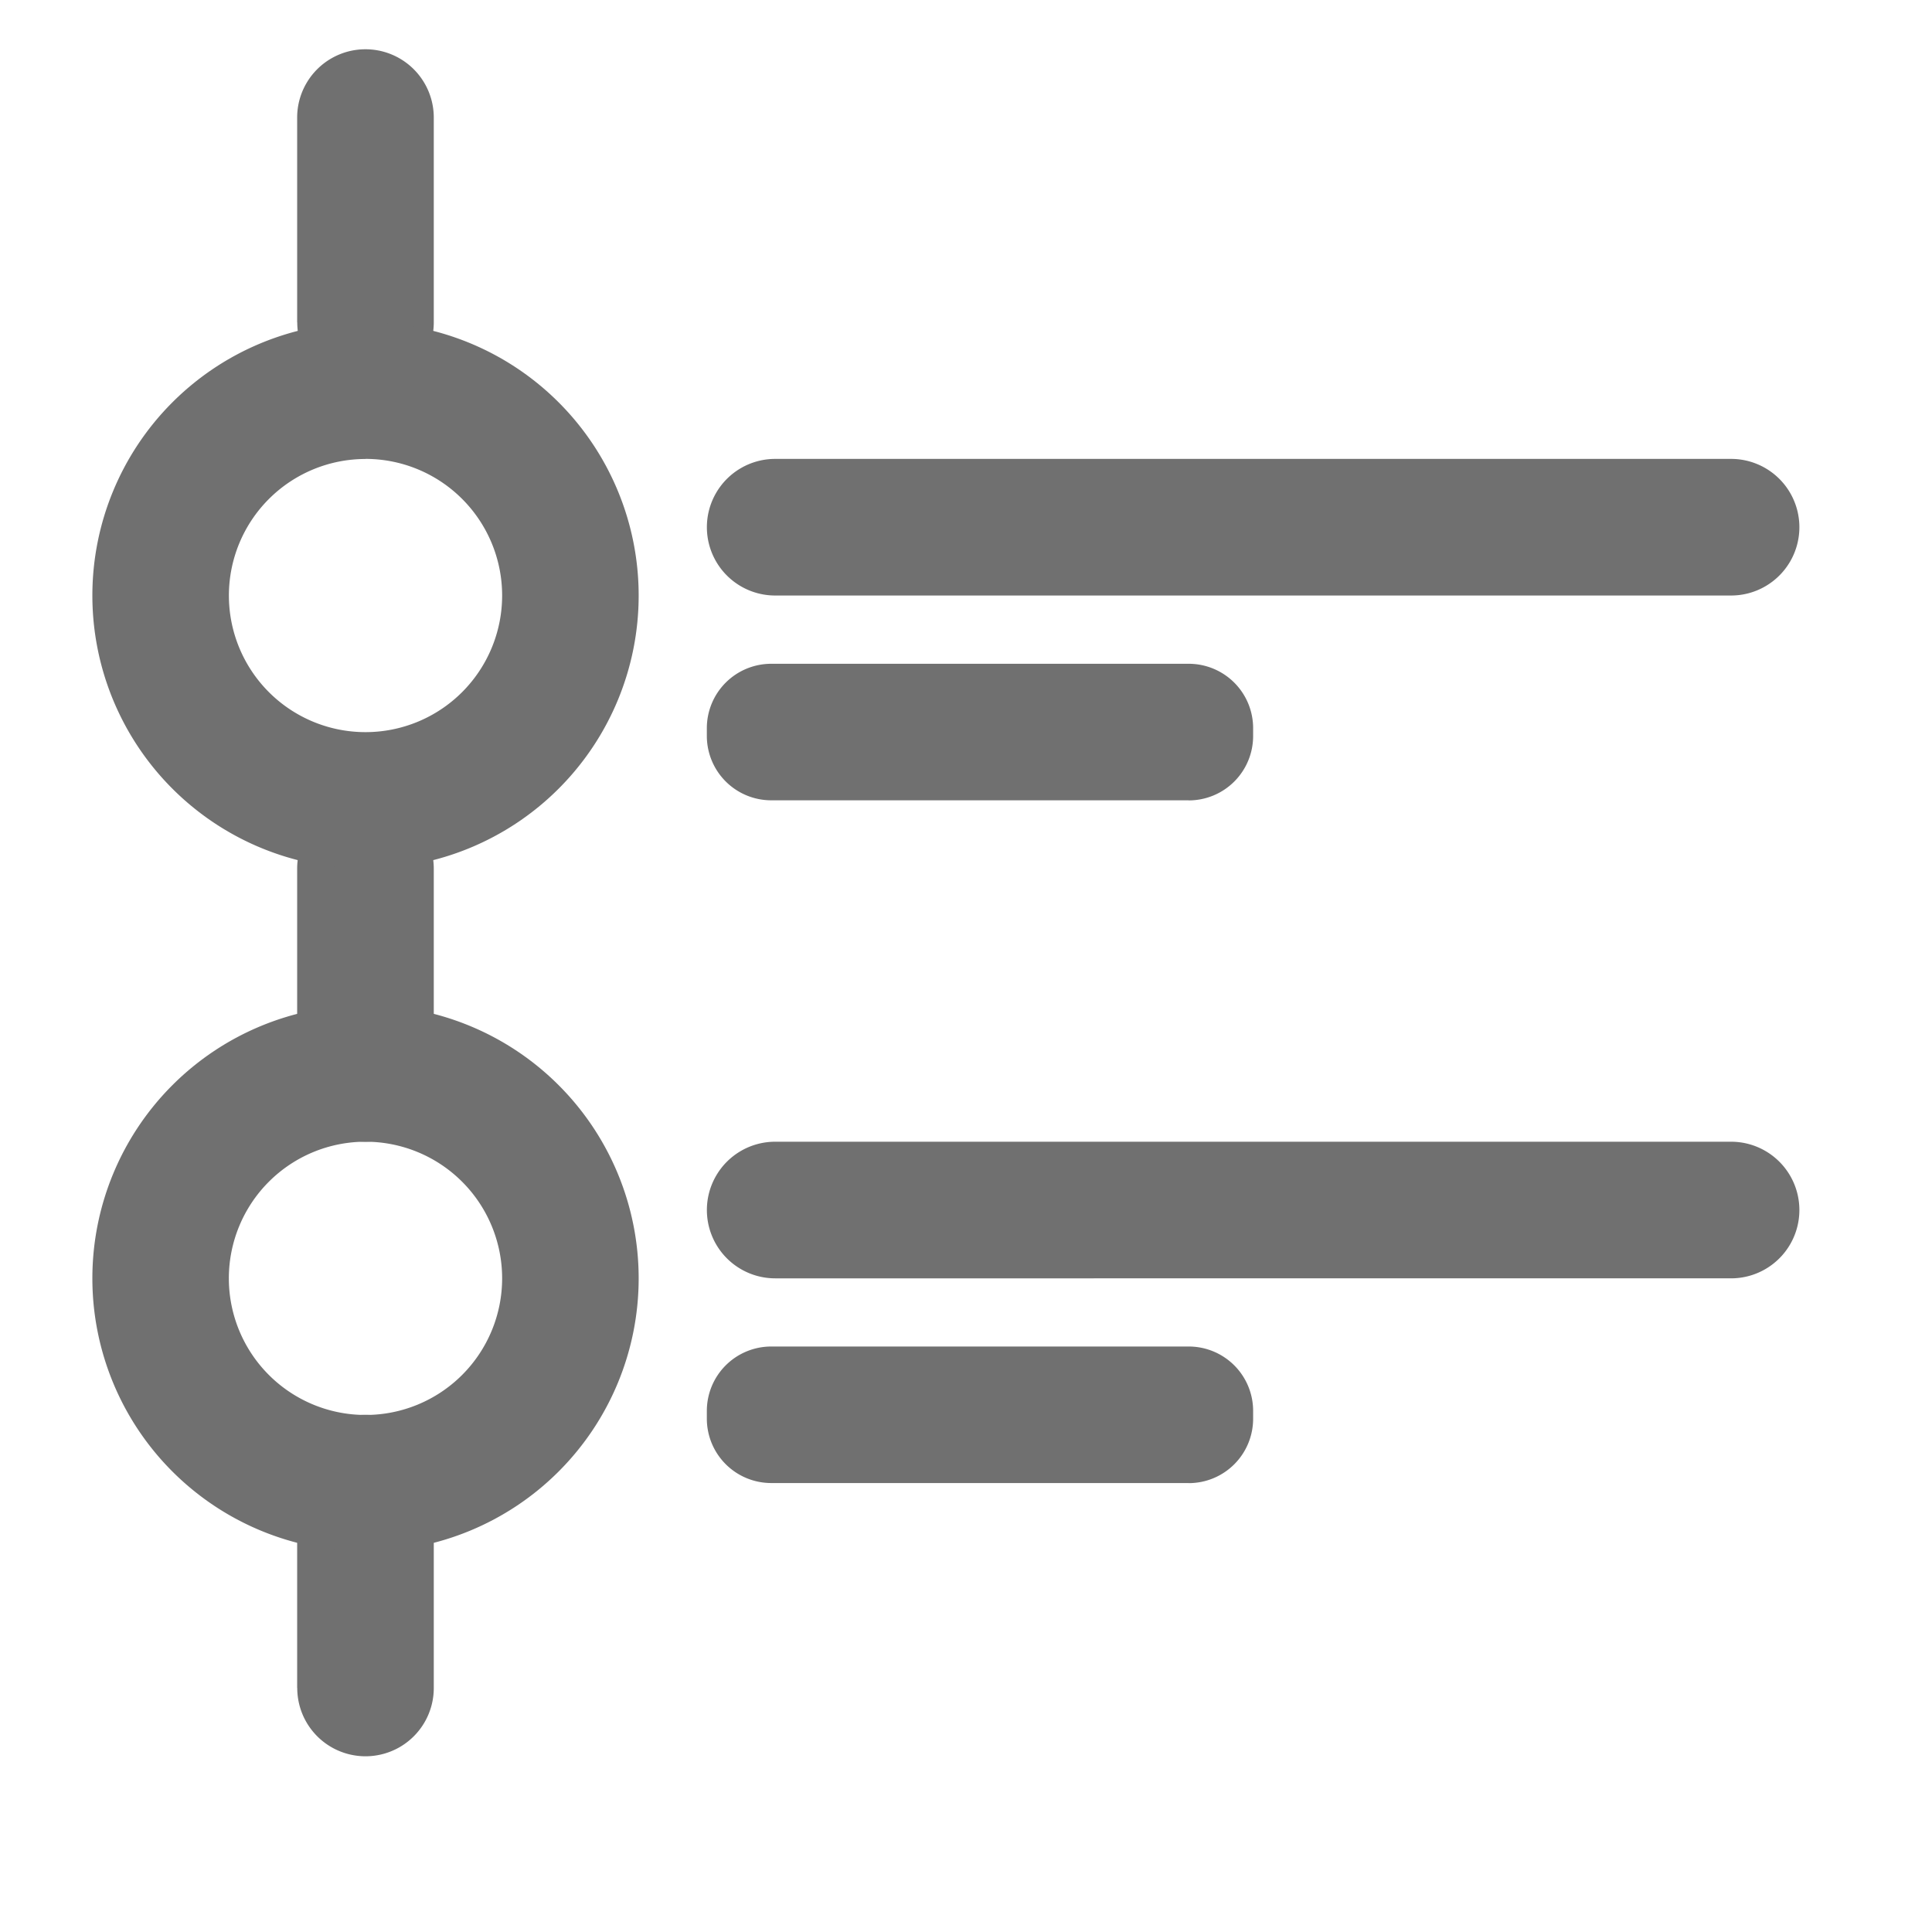 <svg t="1717593856878" class="icon" viewBox="0 0 1024 1024" version="1.1" xmlns="http://www.w3.org/2000/svg" p-id="4279" width="48" height="48"><path d="M157.501 894.683v-108.593a36.181 36.181 0 1 1 72.411 0v108.593a36.181 36.181 0 1 1-72.363 0z m0-325.73V460.41a36.181 36.181 0 1 1 72.411 0v108.544a36.181 36.181 0 1 1-72.363 0z m0-398.092V62.318a36.181 36.181 0 1 1 72.411 0v108.544a36.181 36.181 0 1 1-72.363 0z" fill="#707070" p-id="4280" data-spm-anchor-id="a313x.search_index.0.i1.345b3a81ixPcFO" class="selected"></path><path d="M338.505 315.636a144.774 144.774 0 1 1-289.548 0 144.774 144.774 0 0 1 289.548 0z m-144.823-72.363a72.363 72.363 0 1 0 0.049 144.774 72.363 72.363 0 0 0 0-144.823z m144.823 434.274a144.774 144.774 0 1 1-289.548 0 144.774 144.774 0 0 1 289.548 0z m-144.823-72.411a72.363 72.363 0 1 0 0.049 144.823 72.363 72.363 0 0 0 0-144.823z m723.87-289.499H410.868a36.181 36.181 0 1 1 0-72.411h506.636a36.181 36.181 0 1 1 0 72.411zM630.004 424.18H408.771a34.133 34.133 0 0 1-34.133-34.133v-4.096a34.133 34.133 0 0 1 34.133-34.133h221.282a34.133 34.133 0 0 1 34.133 34.133V390.095a34.133 34.133 0 0 1-34.133 34.133z m287.5 253.367H410.868a36.181 36.181 0 1 1 0-72.411h506.636a36.181 36.181 0 1 1 0 72.411zM630.004 786.042H408.771a34.133 34.133 0 0 1-34.133-34.133v-4.096a34.133 34.133 0 0 1 34.133-34.133h221.282a34.133 34.133 0 0 1 34.133 34.133v4.145a34.133 34.133 0 0 1-34.133 34.133z" fill="#707070" p-id="4281" data-spm-anchor-id="a313x.search_index.0.i0.345b3a81ixPcFO" class="selected"></path></svg>